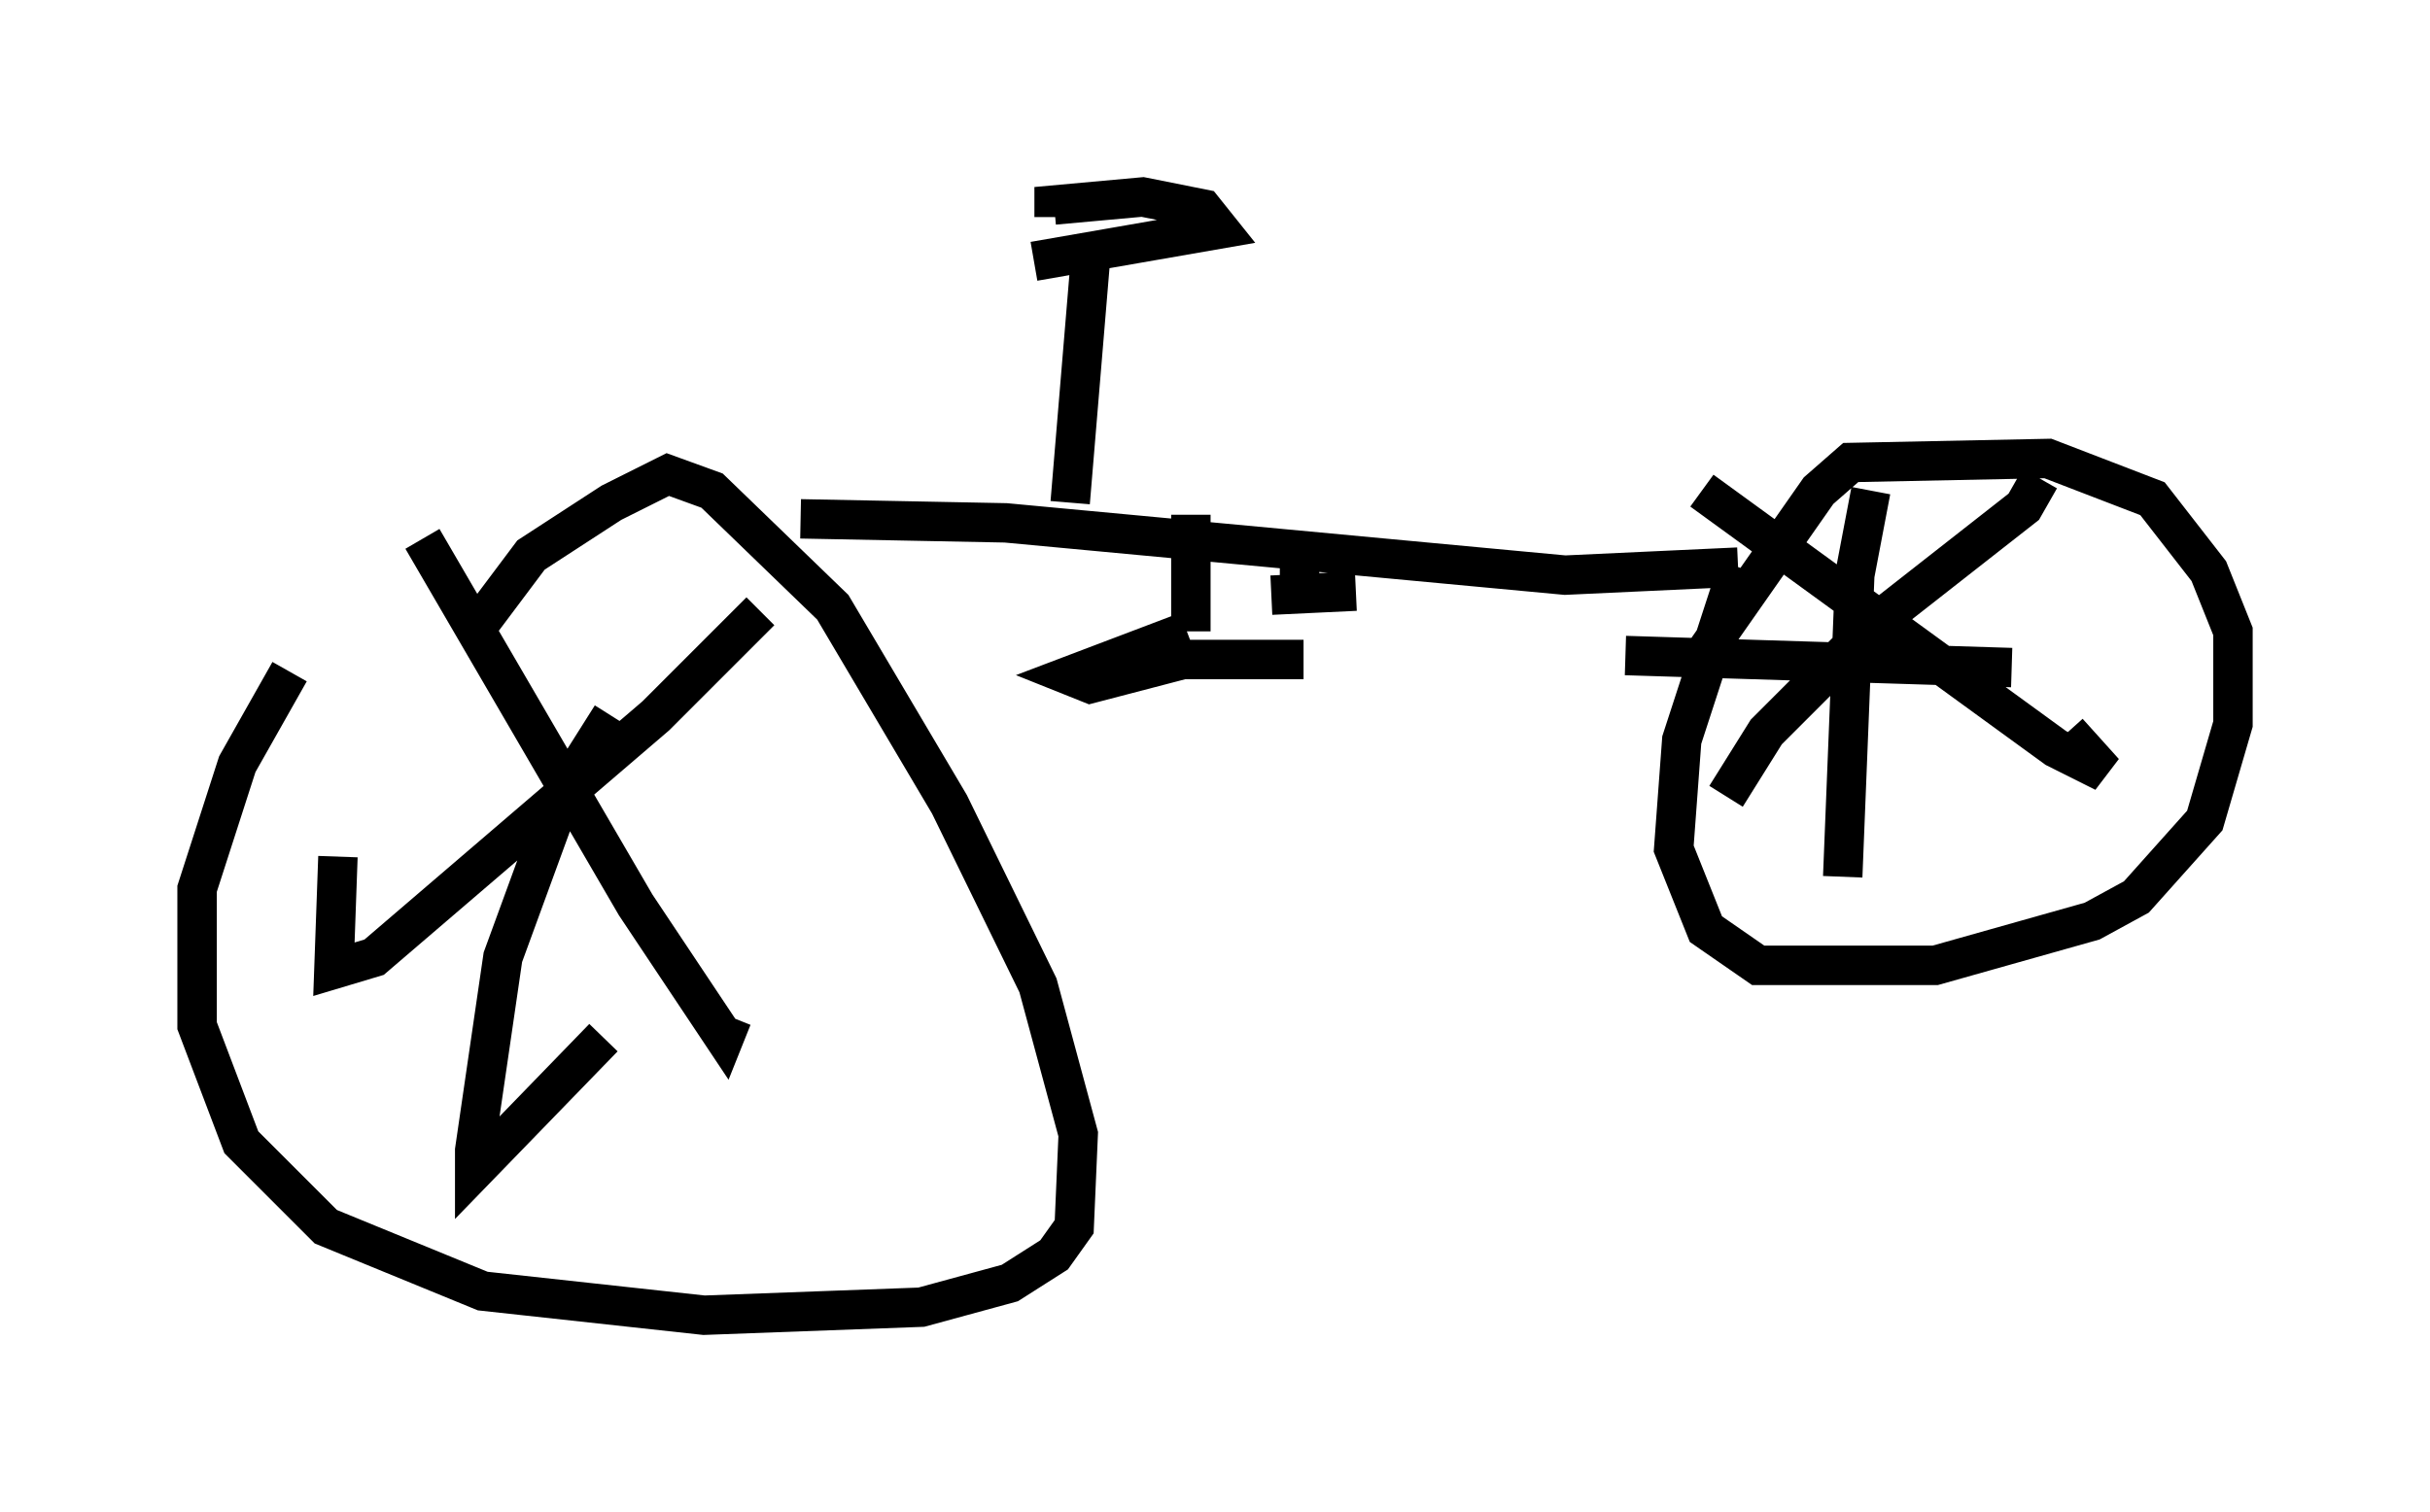 <?xml version="1.0" encoding="utf-8" ?>
<svg baseProfile="full" height="38.379" version="1.1" width="61.655" xmlns="http://www.w3.org/2000/svg" xmlns:ev="http://www.w3.org/2001/xml-events" xmlns:xlink="http://www.w3.org/1999/xlink"><defs /><rect fill="white" height="38.379" width="61.655" x="0" y="0" /><path d="M8.471, 16.025 m-1.123, 1.021 l-1.327, 2.348 -1.021, 3.165 l0.0, 3.471 1.123, 2.96 l2.144, 2.144 3.981, 1.633 l5.615, 0.613 5.513, -0.204 l2.246, -0.613 1.123, -0.715 l0.51, -0.715 0.102, -2.348 l-1.021, -3.777 -2.246, -4.594 l-2.96, -5.002 -3.063, -2.96 l-1.123, -0.408 -1.429, 0.715 l-2.042, 1.327 -1.531, 2.042 m8.371, -2.96 l5.206, 0.102 14.19, 1.327 l4.39, -0.204 m0.0, 0.0 l-1.429, 4.39 -0.204, 2.756 l0.817, 2.042 1.327, 0.919 l4.492, 0.0 3.981, -1.123 l1.123, -0.613 1.735, -1.94 l0.715, -2.45 0.0, -2.348 l-0.613, -1.531 -1.429, -1.838 l-2.654, -1.021 -5.002, 0.102 l-0.817, 0.715 -2.858, 4.083 l0.817, 0.0 m7.656, -4.39 l-0.408, 0.715 -3.777, 2.96 l-2.756, 2.756 -1.021, 1.633 m-0.613, -7.758 l8.983, 6.533 1.225, 0.613 l-0.919, -1.021 m-5.002, -6.125 l-0.408, 2.144 -0.306, 7.656 m-5.513, -5.615 l9.8, 0.306 m-31.748, -1.429 l-2.654, 2.654 -7.146, 6.125 l-1.021, 0.306 0.102, -2.858 m2.144, -8.065 l5.41, 9.29 2.246, 3.369 l0.204, -0.51 m-3.063, -7.656 l-1.225, 1.94 -1.531, 4.185 l-0.715, 4.9 0.0, 0.51 l3.267, -3.369 m14.904, -13.271 l0.0, 2.96 m-0.102, 0.0 l-2.96, 1.123 0.51, 0.204 l2.348, -0.613 3.063, 0.0 m-0.102, -2.756 l0.0, 1.021 m-0.715, 0.102 l2.144, -0.102 m-7.248, -2.246 l0.51, -6.125 m-1.429, 0.0 l4.696, -0.817 -0.408, -0.51 l-1.531, -0.306 -2.246, 0.204 l0.0, 0.306 " fill="none" stroke="black" stroke-width="1" /></svg>
